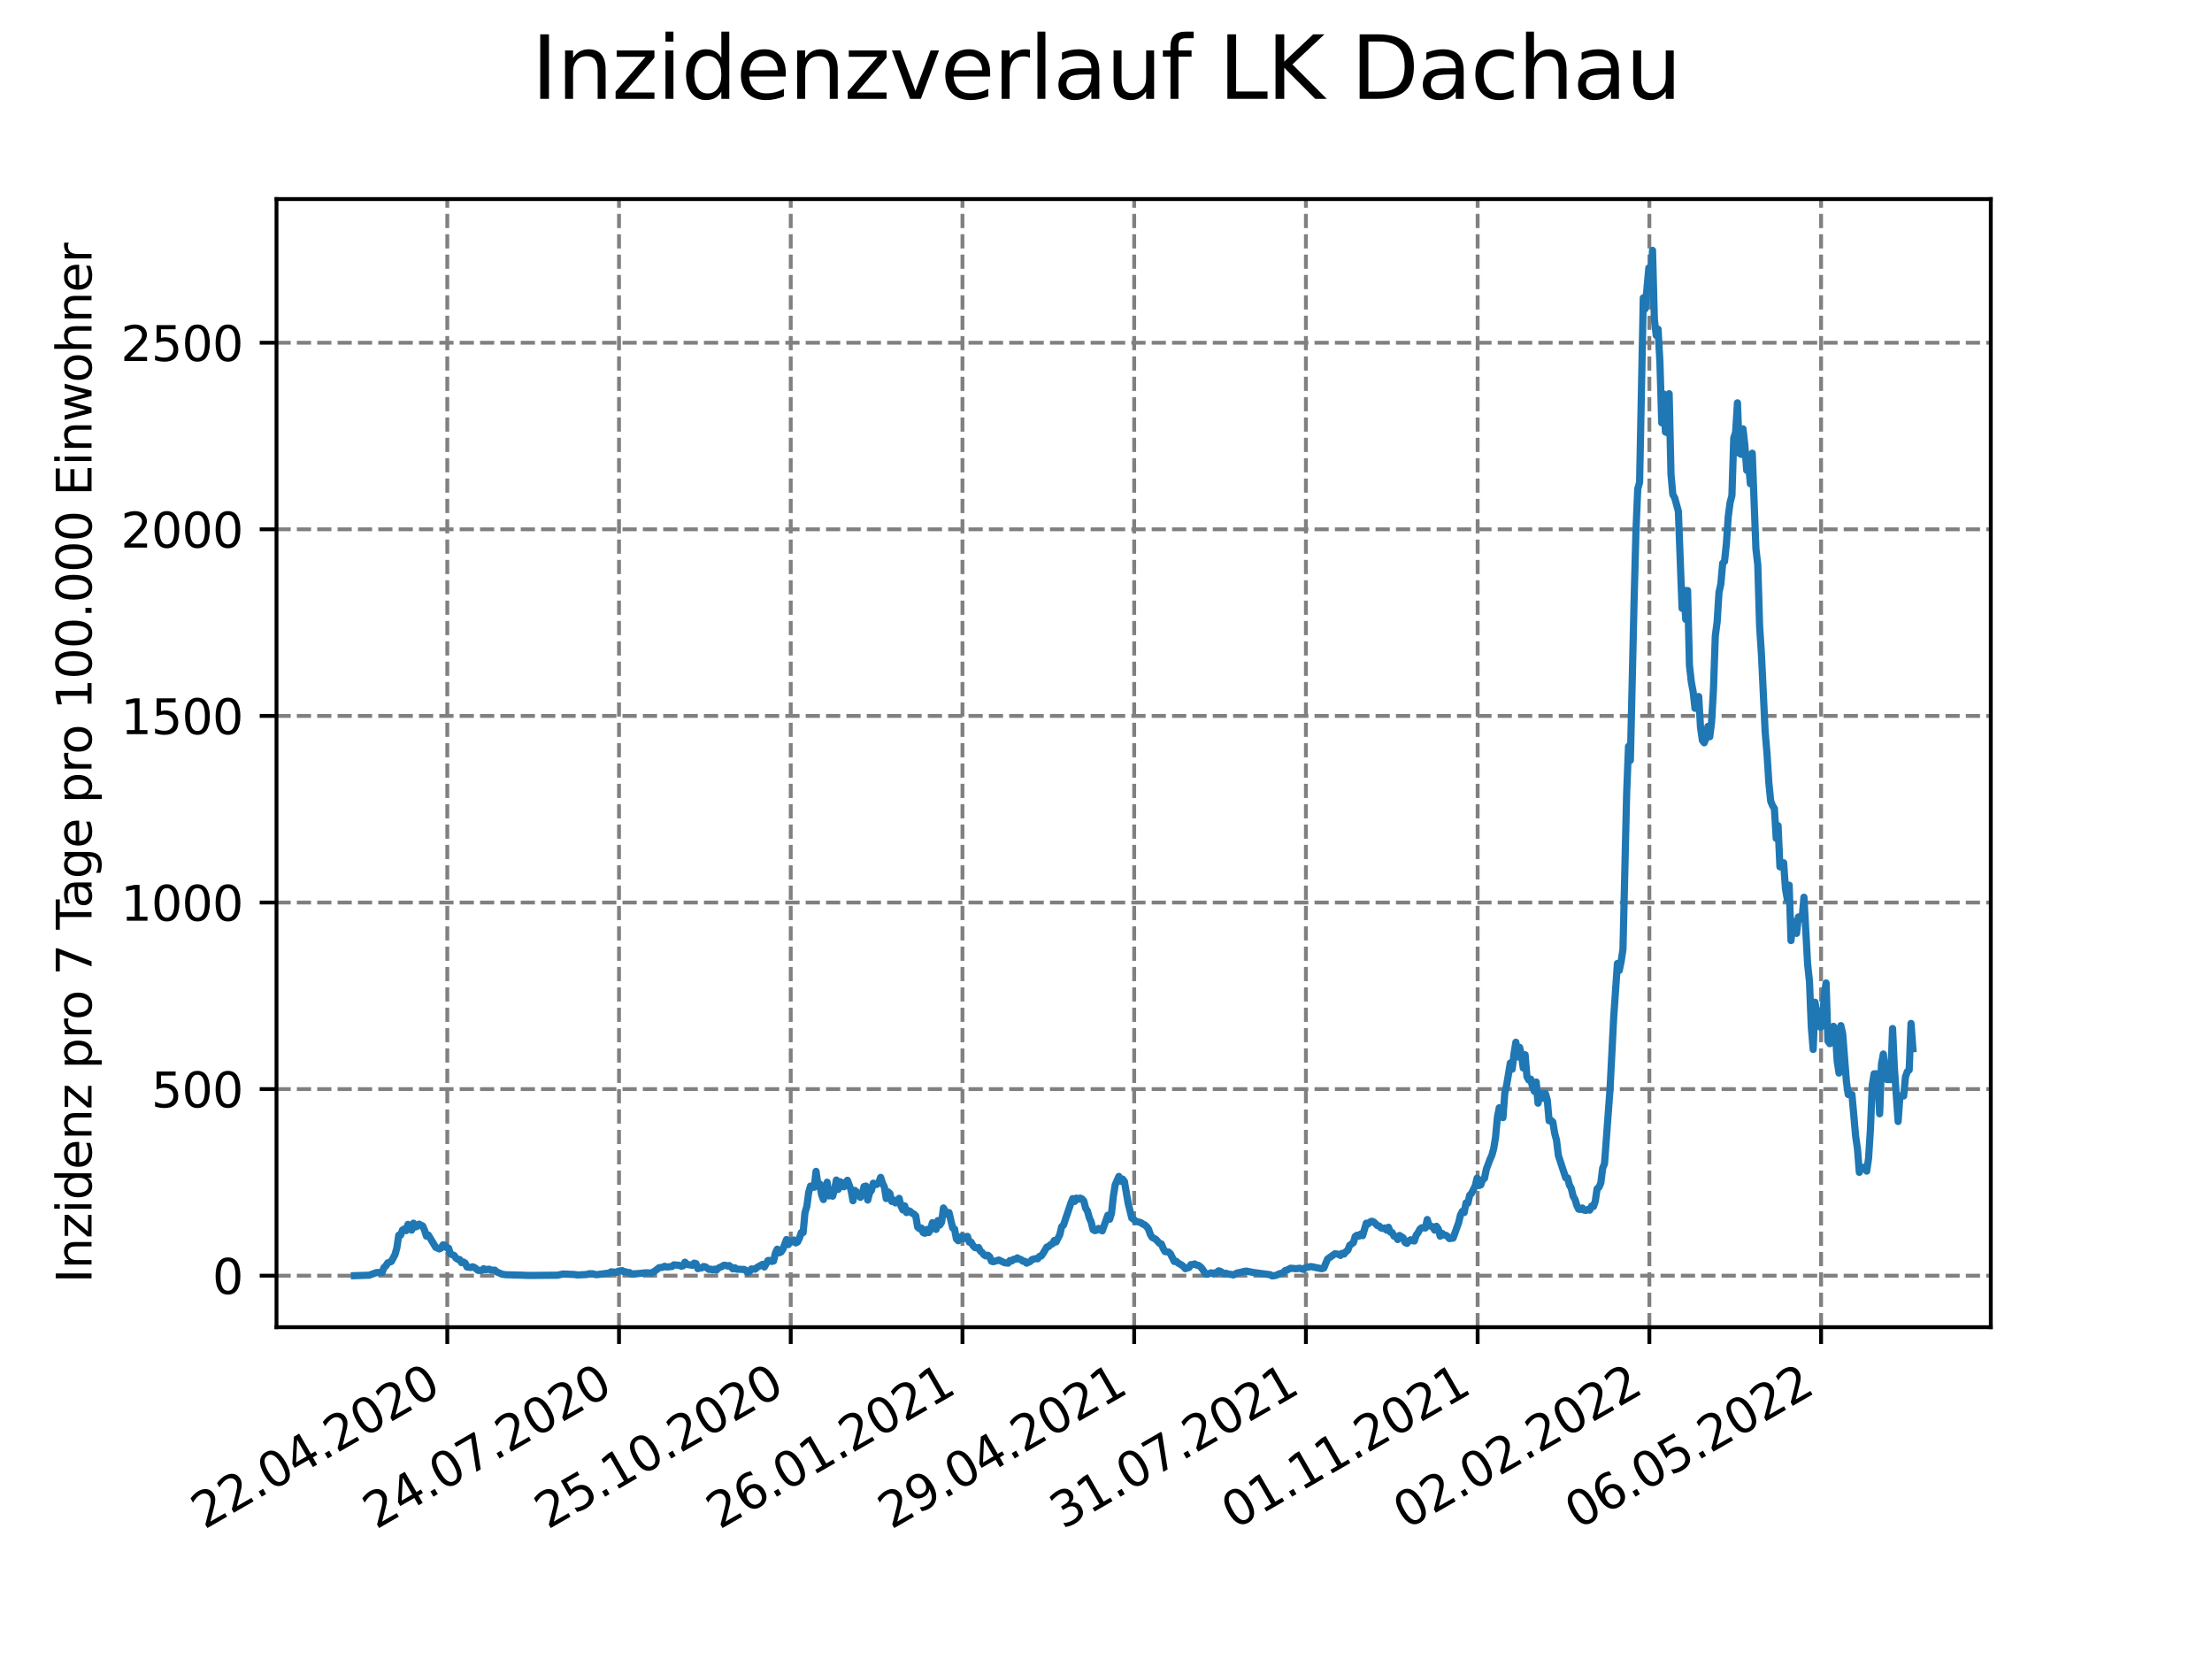 <?xml version="1.0" encoding="utf-8" standalone="no"?>
<!DOCTYPE svg PUBLIC "-//W3C//DTD SVG 1.1//EN"
  "http://www.w3.org/Graphics/SVG/1.1/DTD/svg11.dtd">
<svg xmlns:xlink="http://www.w3.org/1999/xlink" width="460.8pt" height="345.6pt" viewBox="0 0 460.8 345.6" xmlns="http://www.w3.org/2000/svg" version="1.1">
 <defs>
  <style type="text/css">*{stroke-linejoin: round; stroke-linecap: butt}</style>
 </defs>
 <g id="figure_1">
  <g id="patch_1">
   <path d="M 0 345.6 
L 460.8 345.6 
L 460.8 0 
L 0 0 
z
" style="fill: #ffffff"/>
  </g>
  <g id="axes_1">
   <g id="patch_2">
    <path d="M 57.6 276.48 
L 414.72 276.48 
L 414.72 41.472 
L 57.6 41.472 
z
" style="fill: #ffffff"/>
   </g>
   <g id="matplotlib.axis_1">
    <g id="xtick_1">
     <g id="line2d_1">
      <path d="M 93.178 276.48 
L 93.178 41.472 
" clip-path="url(#p6f56d9e2a7)" style="fill: none; stroke-dasharray: 2.96,1.28; stroke-dashoffset: 0; stroke: #808080; stroke-width: 0.8"/>
     </g>
     <g id="line2d_2">
      <defs>
       <path id="m19e6d70153" d="M 0 0 
L 0 3.5 
" style="stroke: #000000; stroke-width: 0.8"/>
      </defs>
      <g>
       <use xlink:href="#m19e6d70153" x="93.178" y="276.48" style="stroke: #000000; stroke-width: 0.8"/>
      </g>
     </g>
     <g id="text_1">
      <!-- 22.04.2020 -->
      <g transform="translate(42.553 318.689)rotate(-30)scale(0.1 -0.1)">
       <defs>
        <path id="DejaVuSans-32" d="M 1228 531 
L 3431 531 
L 3431 0 
L 469 0 
L 469 531 
Q 828 903 1448 1529 
Q 2069 2156 2228 2338 
Q 2531 2678 2651 2914 
Q 2772 3150 2772 3378 
Q 2772 3750 2511 3984 
Q 2250 4219 1831 4219 
Q 1534 4219 1204 4116 
Q 875 4013 500 3803 
L 500 4441 
Q 881 4594 1212 4672 
Q 1544 4750 1819 4750 
Q 2544 4750 2975 4387 
Q 3406 4025 3406 3419 
Q 3406 3131 3298 2873 
Q 3191 2616 2906 2266 
Q 2828 2175 2409 1742 
Q 1991 1309 1228 531 
z
" transform="scale(0.016)"/>
        <path id="DejaVuSans-2e" d="M 684 794 
L 1344 794 
L 1344 0 
L 684 0 
L 684 794 
z
" transform="scale(0.016)"/>
        <path id="DejaVuSans-30" d="M 2034 4250 
Q 1547 4250 1301 3770 
Q 1056 3291 1056 2328 
Q 1056 1369 1301 889 
Q 1547 409 2034 409 
Q 2525 409 2770 889 
Q 3016 1369 3016 2328 
Q 3016 3291 2770 3770 
Q 2525 4250 2034 4250 
z
M 2034 4750 
Q 2819 4750 3233 4129 
Q 3647 3509 3647 2328 
Q 3647 1150 3233 529 
Q 2819 -91 2034 -91 
Q 1250 -91 836 529 
Q 422 1150 422 2328 
Q 422 3509 836 4129 
Q 1250 4750 2034 4750 
z
" transform="scale(0.016)"/>
        <path id="DejaVuSans-34" d="M 2419 4116 
L 825 1625 
L 2419 1625 
L 2419 4116 
z
M 2253 4666 
L 3047 4666 
L 3047 1625 
L 3713 1625 
L 3713 1100 
L 3047 1100 
L 3047 0 
L 2419 0 
L 2419 1100 
L 313 1100 
L 313 1709 
L 2253 4666 
z
" transform="scale(0.016)"/>
       </defs>
       <use xlink:href="#DejaVuSans-32"/>
       <use xlink:href="#DejaVuSans-32" x="63.623"/>
       <use xlink:href="#DejaVuSans-2e" x="127.246"/>
       <use xlink:href="#DejaVuSans-30" x="159.033"/>
       <use xlink:href="#DejaVuSans-34" x="222.656"/>
       <use xlink:href="#DejaVuSans-2e" x="286.279"/>
       <use xlink:href="#DejaVuSans-32" x="318.066"/>
       <use xlink:href="#DejaVuSans-30" x="381.689"/>
       <use xlink:href="#DejaVuSans-32" x="445.312"/>
       <use xlink:href="#DejaVuSans-30" x="508.936"/>
      </g>
     </g>
    </g>
    <g id="xtick_2">
     <g id="line2d_3">
      <path d="M 128.952 276.48 
L 128.952 41.472 
" clip-path="url(#p6f56d9e2a7)" style="fill: none; stroke-dasharray: 2.96,1.28; stroke-dashoffset: 0; stroke: #808080; stroke-width: 0.8"/>
     </g>
     <g id="line2d_4">
      <g>
       <use xlink:href="#m19e6d70153" x="128.952" y="276.48" style="stroke: #000000; stroke-width: 0.8"/>
      </g>
     </g>
     <g id="text_2">
      <!-- 24.07.2020 -->
      <g transform="translate(78.326 318.689)rotate(-30)scale(0.1 -0.1)">
       <defs>
        <path id="DejaVuSans-37" d="M 525 4666 
L 3525 4666 
L 3525 4397 
L 1831 0 
L 1172 0 
L 2766 4134 
L 525 4134 
L 525 4666 
z
" transform="scale(0.016)"/>
       </defs>
       <use xlink:href="#DejaVuSans-32"/>
       <use xlink:href="#DejaVuSans-34" x="63.623"/>
       <use xlink:href="#DejaVuSans-2e" x="127.246"/>
       <use xlink:href="#DejaVuSans-30" x="159.033"/>
       <use xlink:href="#DejaVuSans-37" x="222.656"/>
       <use xlink:href="#DejaVuSans-2e" x="286.279"/>
       <use xlink:href="#DejaVuSans-32" x="318.066"/>
       <use xlink:href="#DejaVuSans-30" x="381.689"/>
       <use xlink:href="#DejaVuSans-32" x="445.312"/>
       <use xlink:href="#DejaVuSans-30" x="508.936"/>
      </g>
     </g>
    </g>
    <g id="xtick_3">
     <g id="line2d_5">
      <path d="M 164.725 276.48 
L 164.725 41.472 
" clip-path="url(#p6f56d9e2a7)" style="fill: none; stroke-dasharray: 2.96,1.28; stroke-dashoffset: 0; stroke: #808080; stroke-width: 0.8"/>
     </g>
     <g id="line2d_6">
      <g>
       <use xlink:href="#m19e6d70153" x="164.725" y="276.48" style="stroke: #000000; stroke-width: 0.8"/>
      </g>
     </g>
     <g id="text_3">
      <!-- 25.10.2020 -->
      <g transform="translate(114.1 318.689)rotate(-30)scale(0.1 -0.1)">
       <defs>
        <path id="DejaVuSans-35" d="M 691 4666 
L 3169 4666 
L 3169 4134 
L 1269 4134 
L 1269 2991 
Q 1406 3038 1543 3061 
Q 1681 3084 1819 3084 
Q 2600 3084 3056 2656 
Q 3513 2228 3513 1497 
Q 3513 744 3044 326 
Q 2575 -91 1722 -91 
Q 1428 -91 1123 -41 
Q 819 9 494 109 
L 494 744 
Q 775 591 1075 516 
Q 1375 441 1709 441 
Q 2250 441 2565 725 
Q 2881 1009 2881 1497 
Q 2881 1984 2565 2268 
Q 2250 2553 1709 2553 
Q 1456 2553 1204 2497 
Q 953 2441 691 2322 
L 691 4666 
z
" transform="scale(0.016)"/>
        <path id="DejaVuSans-31" d="M 794 531 
L 1825 531 
L 1825 4091 
L 703 3866 
L 703 4441 
L 1819 4666 
L 2450 4666 
L 2450 531 
L 3481 531 
L 3481 0 
L 794 0 
L 794 531 
z
" transform="scale(0.016)"/>
       </defs>
       <use xlink:href="#DejaVuSans-32"/>
       <use xlink:href="#DejaVuSans-35" x="63.623"/>
       <use xlink:href="#DejaVuSans-2e" x="127.246"/>
       <use xlink:href="#DejaVuSans-31" x="159.033"/>
       <use xlink:href="#DejaVuSans-30" x="222.656"/>
       <use xlink:href="#DejaVuSans-2e" x="286.279"/>
       <use xlink:href="#DejaVuSans-32" x="318.066"/>
       <use xlink:href="#DejaVuSans-30" x="381.689"/>
       <use xlink:href="#DejaVuSans-32" x="445.312"/>
       <use xlink:href="#DejaVuSans-30" x="508.936"/>
      </g>
     </g>
    </g>
    <g id="xtick_4">
     <g id="line2d_7">
      <path d="M 200.499 276.48 
L 200.499 41.472 
" clip-path="url(#p6f56d9e2a7)" style="fill: none; stroke-dasharray: 2.96,1.28; stroke-dashoffset: 0; stroke: #808080; stroke-width: 0.8"/>
     </g>
     <g id="line2d_8">
      <g>
       <use xlink:href="#m19e6d70153" x="200.499" y="276.48" style="stroke: #000000; stroke-width: 0.8"/>
      </g>
     </g>
     <g id="text_4">
      <!-- 26.01.2021 -->
      <g transform="translate(149.873 318.689)rotate(-30)scale(0.1 -0.1)">
       <defs>
        <path id="DejaVuSans-36" d="M 2113 2584 
Q 1688 2584 1439 2293 
Q 1191 2003 1191 1497 
Q 1191 994 1439 701 
Q 1688 409 2113 409 
Q 2538 409 2786 701 
Q 3034 994 3034 1497 
Q 3034 2003 2786 2293 
Q 2538 2584 2113 2584 
z
M 3366 4563 
L 3366 3988 
Q 3128 4100 2886 4159 
Q 2644 4219 2406 4219 
Q 1781 4219 1451 3797 
Q 1122 3375 1075 2522 
Q 1259 2794 1537 2939 
Q 1816 3084 2150 3084 
Q 2853 3084 3261 2657 
Q 3669 2231 3669 1497 
Q 3669 778 3244 343 
Q 2819 -91 2113 -91 
Q 1303 -91 875 529 
Q 447 1150 447 2328 
Q 447 3434 972 4092 
Q 1497 4750 2381 4750 
Q 2619 4750 2861 4703 
Q 3103 4656 3366 4563 
z
" transform="scale(0.016)"/>
       </defs>
       <use xlink:href="#DejaVuSans-32"/>
       <use xlink:href="#DejaVuSans-36" x="63.623"/>
       <use xlink:href="#DejaVuSans-2e" x="127.246"/>
       <use xlink:href="#DejaVuSans-30" x="159.033"/>
       <use xlink:href="#DejaVuSans-31" x="222.656"/>
       <use xlink:href="#DejaVuSans-2e" x="286.279"/>
       <use xlink:href="#DejaVuSans-32" x="318.066"/>
       <use xlink:href="#DejaVuSans-30" x="381.689"/>
       <use xlink:href="#DejaVuSans-32" x="445.312"/>
       <use xlink:href="#DejaVuSans-31" x="508.936"/>
      </g>
     </g>
    </g>
    <g id="xtick_5">
     <g id="line2d_9">
      <path d="M 236.272 276.48 
L 236.272 41.472 
" clip-path="url(#p6f56d9e2a7)" style="fill: none; stroke-dasharray: 2.96,1.28; stroke-dashoffset: 0; stroke: #808080; stroke-width: 0.8"/>
     </g>
     <g id="line2d_10">
      <g>
       <use xlink:href="#m19e6d70153" x="236.272" y="276.48" style="stroke: #000000; stroke-width: 0.8"/>
      </g>
     </g>
     <g id="text_5">
      <!-- 29.04.2021 -->
      <g transform="translate(185.647 318.689)rotate(-30)scale(0.1 -0.1)">
       <defs>
        <path id="DejaVuSans-39" d="M 703 97 
L 703 672 
Q 941 559 1184 500 
Q 1428 441 1663 441 
Q 2288 441 2617 861 
Q 2947 1281 2994 2138 
Q 2813 1869 2534 1725 
Q 2256 1581 1919 1581 
Q 1219 1581 811 2004 
Q 403 2428 403 3163 
Q 403 3881 828 4315 
Q 1253 4750 1959 4750 
Q 2769 4750 3195 4129 
Q 3622 3509 3622 2328 
Q 3622 1225 3098 567 
Q 2575 -91 1691 -91 
Q 1453 -91 1209 -44 
Q 966 3 703 97 
z
M 1959 2075 
Q 2384 2075 2632 2365 
Q 2881 2656 2881 3163 
Q 2881 3666 2632 3958 
Q 2384 4250 1959 4250 
Q 1534 4250 1286 3958 
Q 1038 3666 1038 3163 
Q 1038 2656 1286 2365 
Q 1534 2075 1959 2075 
z
" transform="scale(0.016)"/>
       </defs>
       <use xlink:href="#DejaVuSans-32"/>
       <use xlink:href="#DejaVuSans-39" x="63.623"/>
       <use xlink:href="#DejaVuSans-2e" x="127.246"/>
       <use xlink:href="#DejaVuSans-30" x="159.033"/>
       <use xlink:href="#DejaVuSans-34" x="222.656"/>
       <use xlink:href="#DejaVuSans-2e" x="286.279"/>
       <use xlink:href="#DejaVuSans-32" x="318.066"/>
       <use xlink:href="#DejaVuSans-30" x="381.689"/>
       <use xlink:href="#DejaVuSans-32" x="445.312"/>
       <use xlink:href="#DejaVuSans-31" x="508.936"/>
      </g>
     </g>
    </g>
    <g id="xtick_6">
     <g id="line2d_11">
      <path d="M 272.046 276.48 
L 272.046 41.472 
" clip-path="url(#p6f56d9e2a7)" style="fill: none; stroke-dasharray: 2.96,1.28; stroke-dashoffset: 0; stroke: #808080; stroke-width: 0.8"/>
     </g>
     <g id="line2d_12">
      <g>
       <use xlink:href="#m19e6d70153" x="272.046" y="276.48" style="stroke: #000000; stroke-width: 0.8"/>
      </g>
     </g>
     <g id="text_6">
      <!-- 31.07.2021 -->
      <g transform="translate(221.421 318.689)rotate(-30)scale(0.1 -0.1)">
       <defs>
        <path id="DejaVuSans-33" d="M 2597 2516 
Q 3050 2419 3304 2112 
Q 3559 1806 3559 1356 
Q 3559 666 3084 287 
Q 2609 -91 1734 -91 
Q 1441 -91 1130 -33 
Q 819 25 488 141 
L 488 750 
Q 750 597 1062 519 
Q 1375 441 1716 441 
Q 2309 441 2620 675 
Q 2931 909 2931 1356 
Q 2931 1769 2642 2001 
Q 2353 2234 1838 2234 
L 1294 2234 
L 1294 2753 
L 1863 2753 
Q 2328 2753 2575 2939 
Q 2822 3125 2822 3475 
Q 2822 3834 2567 4026 
Q 2313 4219 1838 4219 
Q 1578 4219 1281 4162 
Q 984 4106 628 3988 
L 628 4550 
Q 988 4650 1302 4700 
Q 1616 4750 1894 4750 
Q 2613 4750 3031 4423 
Q 3450 4097 3450 3541 
Q 3450 3153 3228 2886 
Q 3006 2619 2597 2516 
z
" transform="scale(0.016)"/>
       </defs>
       <use xlink:href="#DejaVuSans-33"/>
       <use xlink:href="#DejaVuSans-31" x="63.623"/>
       <use xlink:href="#DejaVuSans-2e" x="127.246"/>
       <use xlink:href="#DejaVuSans-30" x="159.033"/>
       <use xlink:href="#DejaVuSans-37" x="222.656"/>
       <use xlink:href="#DejaVuSans-2e" x="286.279"/>
       <use xlink:href="#DejaVuSans-32" x="318.066"/>
       <use xlink:href="#DejaVuSans-30" x="381.689"/>
       <use xlink:href="#DejaVuSans-32" x="445.312"/>
       <use xlink:href="#DejaVuSans-31" x="508.936"/>
      </g>
     </g>
    </g>
    <g id="xtick_7">
     <g id="line2d_13">
      <path d="M 307.819 276.48 
L 307.819 41.472 
" clip-path="url(#p6f56d9e2a7)" style="fill: none; stroke-dasharray: 2.96,1.28; stroke-dashoffset: 0; stroke: #808080; stroke-width: 0.8"/>
     </g>
     <g id="line2d_14">
      <g>
       <use xlink:href="#m19e6d70153" x="307.819" y="276.48" style="stroke: #000000; stroke-width: 0.8"/>
      </g>
     </g>
     <g id="text_7">
      <!-- 01.11.2021 -->
      <g transform="translate(257.194 318.689)rotate(-30)scale(0.1 -0.1)">
       <use xlink:href="#DejaVuSans-30"/>
       <use xlink:href="#DejaVuSans-31" x="63.623"/>
       <use xlink:href="#DejaVuSans-2e" x="127.246"/>
       <use xlink:href="#DejaVuSans-31" x="159.033"/>
       <use xlink:href="#DejaVuSans-31" x="222.656"/>
       <use xlink:href="#DejaVuSans-2e" x="286.279"/>
       <use xlink:href="#DejaVuSans-32" x="318.066"/>
       <use xlink:href="#DejaVuSans-30" x="381.689"/>
       <use xlink:href="#DejaVuSans-32" x="445.312"/>
       <use xlink:href="#DejaVuSans-31" x="508.936"/>
      </g>
     </g>
    </g>
    <g id="xtick_8">
     <g id="line2d_15">
      <path d="M 343.593 276.48 
L 343.593 41.472 
" clip-path="url(#p6f56d9e2a7)" style="fill: none; stroke-dasharray: 2.96,1.28; stroke-dashoffset: 0; stroke: #808080; stroke-width: 0.8"/>
     </g>
     <g id="line2d_16">
      <g>
       <use xlink:href="#m19e6d70153" x="343.593" y="276.48" style="stroke: #000000; stroke-width: 0.8"/>
      </g>
     </g>
     <g id="text_8">
      <!-- 02.02.2022 -->
      <g transform="translate(292.968 318.689)rotate(-30)scale(0.1 -0.1)">
       <use xlink:href="#DejaVuSans-30"/>
       <use xlink:href="#DejaVuSans-32" x="63.623"/>
       <use xlink:href="#DejaVuSans-2e" x="127.246"/>
       <use xlink:href="#DejaVuSans-30" x="159.033"/>
       <use xlink:href="#DejaVuSans-32" x="222.656"/>
       <use xlink:href="#DejaVuSans-2e" x="286.279"/>
       <use xlink:href="#DejaVuSans-32" x="318.066"/>
       <use xlink:href="#DejaVuSans-30" x="381.689"/>
       <use xlink:href="#DejaVuSans-32" x="445.312"/>
       <use xlink:href="#DejaVuSans-32" x="508.936"/>
      </g>
     </g>
    </g>
    <g id="xtick_9">
     <g id="line2d_17">
      <path d="M 379.366 276.48 
L 379.366 41.472 
" clip-path="url(#p6f56d9e2a7)" style="fill: none; stroke-dasharray: 2.96,1.28; stroke-dashoffset: 0; stroke: #808080; stroke-width: 0.8"/>
     </g>
     <g id="line2d_18">
      <g>
       <use xlink:href="#m19e6d70153" x="379.366" y="276.48" style="stroke: #000000; stroke-width: 0.8"/>
      </g>
     </g>
     <g id="text_9">
      <!-- 06.05.2022 -->
      <g transform="translate(328.741 318.689)rotate(-30)scale(0.1 -0.1)">
       <use xlink:href="#DejaVuSans-30"/>
       <use xlink:href="#DejaVuSans-36" x="63.623"/>
       <use xlink:href="#DejaVuSans-2e" x="127.246"/>
       <use xlink:href="#DejaVuSans-30" x="159.033"/>
       <use xlink:href="#DejaVuSans-35" x="222.656"/>
       <use xlink:href="#DejaVuSans-2e" x="286.279"/>
       <use xlink:href="#DejaVuSans-32" x="318.066"/>
       <use xlink:href="#DejaVuSans-30" x="381.689"/>
       <use xlink:href="#DejaVuSans-32" x="445.312"/>
       <use xlink:href="#DejaVuSans-32" x="508.936"/>
      </g>
     </g>
    </g>
   </g>
   <g id="matplotlib.axis_2">
    <g id="ytick_1">
     <g id="line2d_19">
      <path d="M 57.6 265.748 
L 414.72 265.748 
" clip-path="url(#p6f56d9e2a7)" style="fill: none; stroke-dasharray: 2.96,1.28; stroke-dashoffset: 0; stroke: #808080; stroke-width: 0.8"/>
     </g>
     <g id="line2d_20">
      <defs>
       <path id="m440fa8200d" d="M 0 0 
L -3.5 0 
" style="stroke: #000000; stroke-width: 0.8"/>
      </defs>
      <g>
       <use xlink:href="#m440fa8200d" x="57.6" y="265.748" style="stroke: #000000; stroke-width: 0.8"/>
      </g>
     </g>
     <g id="text_10">
      <!-- 0 -->
      <g transform="translate(44.237 269.547)scale(0.1 -0.1)">
       <use xlink:href="#DejaVuSans-30"/>
      </g>
     </g>
    </g>
    <g id="ytick_2">
     <g id="line2d_21">
      <path d="M 57.6 226.878 
L 414.72 226.878 
" clip-path="url(#p6f56d9e2a7)" style="fill: none; stroke-dasharray: 2.96,1.28; stroke-dashoffset: 0; stroke: #808080; stroke-width: 0.8"/>
     </g>
     <g id="line2d_22">
      <g>
       <use xlink:href="#m440fa8200d" x="57.6" y="226.878" style="stroke: #000000; stroke-width: 0.8"/>
      </g>
     </g>
     <g id="text_11">
      <!-- 500 -->
      <g transform="translate(31.512 230.678)scale(0.1 -0.1)">
       <use xlink:href="#DejaVuSans-35"/>
       <use xlink:href="#DejaVuSans-30" x="63.623"/>
       <use xlink:href="#DejaVuSans-30" x="127.246"/>
      </g>
     </g>
    </g>
    <g id="ytick_3">
     <g id="line2d_23">
      <path d="M 57.6 188.009 
L 414.72 188.009 
" clip-path="url(#p6f56d9e2a7)" style="fill: none; stroke-dasharray: 2.96,1.28; stroke-dashoffset: 0; stroke: #808080; stroke-width: 0.8"/>
     </g>
     <g id="line2d_24">
      <g>
       <use xlink:href="#m440fa8200d" x="57.6" y="188.009" style="stroke: #000000; stroke-width: 0.8"/>
      </g>
     </g>
     <g id="text_12">
      <!-- 1000 -->
      <g transform="translate(25.15 191.809)scale(0.1 -0.1)">
       <use xlink:href="#DejaVuSans-31"/>
       <use xlink:href="#DejaVuSans-30" x="63.623"/>
       <use xlink:href="#DejaVuSans-30" x="127.246"/>
       <use xlink:href="#DejaVuSans-30" x="190.869"/>
      </g>
     </g>
    </g>
    <g id="ytick_4">
     <g id="line2d_25">
      <path d="M 57.6 149.14 
L 414.72 149.14 
" clip-path="url(#p6f56d9e2a7)" style="fill: none; stroke-dasharray: 2.96,1.28; stroke-dashoffset: 0; stroke: #808080; stroke-width: 0.8"/>
     </g>
     <g id="line2d_26">
      <g>
       <use xlink:href="#m440fa8200d" x="57.6" y="149.14" style="stroke: #000000; stroke-width: 0.8"/>
      </g>
     </g>
     <g id="text_13">
      <!-- 1500 -->
      <g transform="translate(25.15 152.939)scale(0.1 -0.1)">
       <use xlink:href="#DejaVuSans-31"/>
       <use xlink:href="#DejaVuSans-35" x="63.623"/>
       <use xlink:href="#DejaVuSans-30" x="127.246"/>
       <use xlink:href="#DejaVuSans-30" x="190.869"/>
      </g>
     </g>
    </g>
    <g id="ytick_5">
     <g id="line2d_27">
      <path d="M 57.6 110.271 
L 414.72 110.271 
" clip-path="url(#p6f56d9e2a7)" style="fill: none; stroke-dasharray: 2.96,1.28; stroke-dashoffset: 0; stroke: #808080; stroke-width: 0.8"/>
     </g>
     <g id="line2d_28">
      <g>
       <use xlink:href="#m440fa8200d" x="57.6" y="110.271" style="stroke: #000000; stroke-width: 0.8"/>
      </g>
     </g>
     <g id="text_14">
      <!-- 2000 -->
      <g transform="translate(25.15 114.07)scale(0.1 -0.1)">
       <use xlink:href="#DejaVuSans-32"/>
       <use xlink:href="#DejaVuSans-30" x="63.623"/>
       <use xlink:href="#DejaVuSans-30" x="127.246"/>
       <use xlink:href="#DejaVuSans-30" x="190.869"/>
      </g>
     </g>
    </g>
    <g id="ytick_6">
     <g id="line2d_29">
      <path d="M 57.6 71.402 
L 414.72 71.402 
" clip-path="url(#p6f56d9e2a7)" style="fill: none; stroke-dasharray: 2.96,1.28; stroke-dashoffset: 0; stroke: #808080; stroke-width: 0.8"/>
     </g>
     <g id="line2d_30">
      <g>
       <use xlink:href="#m440fa8200d" x="57.6" y="71.402" style="stroke: #000000; stroke-width: 0.8"/>
      </g>
     </g>
     <g id="text_15">
      <!-- 2500 -->
      <g transform="translate(25.15 75.201)scale(0.1 -0.1)">
       <use xlink:href="#DejaVuSans-32"/>
       <use xlink:href="#DejaVuSans-35" x="63.623"/>
       <use xlink:href="#DejaVuSans-30" x="127.246"/>
       <use xlink:href="#DejaVuSans-30" x="190.869"/>
      </g>
     </g>
    </g>
    <g id="text_16">
     <!-- Inzidenz pro 7 Tage pro 100.000 Einwohner -->
     <g transform="translate(19.07 267.301)rotate(-90)scale(0.1 -0.1)">
      <defs>
       <path id="DejaVuSans-49" d="M 628 4666 
L 1259 4666 
L 1259 0 
L 628 0 
L 628 4666 
z
" transform="scale(0.016)"/>
       <path id="DejaVuSans-6e" d="M 3513 2113 
L 3513 0 
L 2938 0 
L 2938 2094 
Q 2938 2591 2744 2837 
Q 2550 3084 2163 3084 
Q 1697 3084 1428 2787 
Q 1159 2491 1159 1978 
L 1159 0 
L 581 0 
L 581 3500 
L 1159 3500 
L 1159 2956 
Q 1366 3272 1645 3428 
Q 1925 3584 2291 3584 
Q 2894 3584 3203 3211 
Q 3513 2838 3513 2113 
z
" transform="scale(0.016)"/>
       <path id="DejaVuSans-7a" d="M 353 3500 
L 3084 3500 
L 3084 2975 
L 922 459 
L 3084 459 
L 3084 0 
L 275 0 
L 275 525 
L 2438 3041 
L 353 3041 
L 353 3500 
z
" transform="scale(0.016)"/>
       <path id="DejaVuSans-69" d="M 603 3500 
L 1178 3500 
L 1178 0 
L 603 0 
L 603 3500 
z
M 603 4863 
L 1178 4863 
L 1178 4134 
L 603 4134 
L 603 4863 
z
" transform="scale(0.016)"/>
       <path id="DejaVuSans-64" d="M 2906 2969 
L 2906 4863 
L 3481 4863 
L 3481 0 
L 2906 0 
L 2906 525 
Q 2725 213 2448 61 
Q 2172 -91 1784 -91 
Q 1150 -91 751 415 
Q 353 922 353 1747 
Q 353 2572 751 3078 
Q 1150 3584 1784 3584 
Q 2172 3584 2448 3432 
Q 2725 3281 2906 2969 
z
M 947 1747 
Q 947 1113 1208 752 
Q 1469 391 1925 391 
Q 2381 391 2643 752 
Q 2906 1113 2906 1747 
Q 2906 2381 2643 2742 
Q 2381 3103 1925 3103 
Q 1469 3103 1208 2742 
Q 947 2381 947 1747 
z
" transform="scale(0.016)"/>
       <path id="DejaVuSans-65" d="M 3597 1894 
L 3597 1613 
L 953 1613 
Q 991 1019 1311 708 
Q 1631 397 2203 397 
Q 2534 397 2845 478 
Q 3156 559 3463 722 
L 3463 178 
Q 3153 47 2828 -22 
Q 2503 -91 2169 -91 
Q 1331 -91 842 396 
Q 353 884 353 1716 
Q 353 2575 817 3079 
Q 1281 3584 2069 3584 
Q 2775 3584 3186 3129 
Q 3597 2675 3597 1894 
z
M 3022 2063 
Q 3016 2534 2758 2815 
Q 2500 3097 2075 3097 
Q 1594 3097 1305 2825 
Q 1016 2553 972 2059 
L 3022 2063 
z
" transform="scale(0.016)"/>
       <path id="DejaVuSans-20" transform="scale(0.016)"/>
       <path id="DejaVuSans-70" d="M 1159 525 
L 1159 -1331 
L 581 -1331 
L 581 3500 
L 1159 3500 
L 1159 2969 
Q 1341 3281 1617 3432 
Q 1894 3584 2278 3584 
Q 2916 3584 3314 3078 
Q 3713 2572 3713 1747 
Q 3713 922 3314 415 
Q 2916 -91 2278 -91 
Q 1894 -91 1617 61 
Q 1341 213 1159 525 
z
M 3116 1747 
Q 3116 2381 2855 2742 
Q 2594 3103 2138 3103 
Q 1681 3103 1420 2742 
Q 1159 2381 1159 1747 
Q 1159 1113 1420 752 
Q 1681 391 2138 391 
Q 2594 391 2855 752 
Q 3116 1113 3116 1747 
z
" transform="scale(0.016)"/>
       <path id="DejaVuSans-72" d="M 2631 2963 
Q 2534 3019 2420 3045 
Q 2306 3072 2169 3072 
Q 1681 3072 1420 2755 
Q 1159 2438 1159 1844 
L 1159 0 
L 581 0 
L 581 3500 
L 1159 3500 
L 1159 2956 
Q 1341 3275 1631 3429 
Q 1922 3584 2338 3584 
Q 2397 3584 2469 3576 
Q 2541 3569 2628 3553 
L 2631 2963 
z
" transform="scale(0.016)"/>
       <path id="DejaVuSans-6f" d="M 1959 3097 
Q 1497 3097 1228 2736 
Q 959 2375 959 1747 
Q 959 1119 1226 758 
Q 1494 397 1959 397 
Q 2419 397 2687 759 
Q 2956 1122 2956 1747 
Q 2956 2369 2687 2733 
Q 2419 3097 1959 3097 
z
M 1959 3584 
Q 2709 3584 3137 3096 
Q 3566 2609 3566 1747 
Q 3566 888 3137 398 
Q 2709 -91 1959 -91 
Q 1206 -91 779 398 
Q 353 888 353 1747 
Q 353 2609 779 3096 
Q 1206 3584 1959 3584 
z
" transform="scale(0.016)"/>
       <path id="DejaVuSans-54" d="M -19 4666 
L 3928 4666 
L 3928 4134 
L 2272 4134 
L 2272 0 
L 1638 0 
L 1638 4134 
L -19 4134 
L -19 4666 
z
" transform="scale(0.016)"/>
       <path id="DejaVuSans-61" d="M 2194 1759 
Q 1497 1759 1228 1600 
Q 959 1441 959 1056 
Q 959 750 1161 570 
Q 1363 391 1709 391 
Q 2188 391 2477 730 
Q 2766 1069 2766 1631 
L 2766 1759 
L 2194 1759 
z
M 3341 1997 
L 3341 0 
L 2766 0 
L 2766 531 
Q 2569 213 2275 61 
Q 1981 -91 1556 -91 
Q 1019 -91 701 211 
Q 384 513 384 1019 
Q 384 1609 779 1909 
Q 1175 2209 1959 2209 
L 2766 2209 
L 2766 2266 
Q 2766 2663 2505 2880 
Q 2244 3097 1772 3097 
Q 1472 3097 1187 3025 
Q 903 2953 641 2809 
L 641 3341 
Q 956 3463 1253 3523 
Q 1550 3584 1831 3584 
Q 2591 3584 2966 3190 
Q 3341 2797 3341 1997 
z
" transform="scale(0.016)"/>
       <path id="DejaVuSans-67" d="M 2906 1791 
Q 2906 2416 2648 2759 
Q 2391 3103 1925 3103 
Q 1463 3103 1205 2759 
Q 947 2416 947 1791 
Q 947 1169 1205 825 
Q 1463 481 1925 481 
Q 2391 481 2648 825 
Q 2906 1169 2906 1791 
z
M 3481 434 
Q 3481 -459 3084 -895 
Q 2688 -1331 1869 -1331 
Q 1566 -1331 1297 -1286 
Q 1028 -1241 775 -1147 
L 775 -588 
Q 1028 -725 1275 -790 
Q 1522 -856 1778 -856 
Q 2344 -856 2625 -561 
Q 2906 -266 2906 331 
L 2906 616 
Q 2728 306 2450 153 
Q 2172 0 1784 0 
Q 1141 0 747 490 
Q 353 981 353 1791 
Q 353 2603 747 3093 
Q 1141 3584 1784 3584 
Q 2172 3584 2450 3431 
Q 2728 3278 2906 2969 
L 2906 3500 
L 3481 3500 
L 3481 434 
z
" transform="scale(0.016)"/>
       <path id="DejaVuSans-45" d="M 628 4666 
L 3578 4666 
L 3578 4134 
L 1259 4134 
L 1259 2753 
L 3481 2753 
L 3481 2222 
L 1259 2222 
L 1259 531 
L 3634 531 
L 3634 0 
L 628 0 
L 628 4666 
z
" transform="scale(0.016)"/>
       <path id="DejaVuSans-77" d="M 269 3500 
L 844 3500 
L 1563 769 
L 2278 3500 
L 2956 3500 
L 3675 769 
L 4391 3500 
L 4966 3500 
L 4050 0 
L 3372 0 
L 2619 2869 
L 1863 0 
L 1184 0 
L 269 3500 
z
" transform="scale(0.016)"/>
       <path id="DejaVuSans-68" d="M 3513 2113 
L 3513 0 
L 2938 0 
L 2938 2094 
Q 2938 2591 2744 2837 
Q 2550 3084 2163 3084 
Q 1697 3084 1428 2787 
Q 1159 2491 1159 1978 
L 1159 0 
L 581 0 
L 581 4863 
L 1159 4863 
L 1159 2956 
Q 1366 3272 1645 3428 
Q 1925 3584 2291 3584 
Q 2894 3584 3203 3211 
Q 3513 2838 3513 2113 
z
" transform="scale(0.016)"/>
      </defs>
      <use xlink:href="#DejaVuSans-49"/>
      <use xlink:href="#DejaVuSans-6e" x="29.492"/>
      <use xlink:href="#DejaVuSans-7a" x="92.871"/>
      <use xlink:href="#DejaVuSans-69" x="145.361"/>
      <use xlink:href="#DejaVuSans-64" x="173.145"/>
      <use xlink:href="#DejaVuSans-65" x="236.621"/>
      <use xlink:href="#DejaVuSans-6e" x="298.145"/>
      <use xlink:href="#DejaVuSans-7a" x="361.523"/>
      <use xlink:href="#DejaVuSans-20" x="414.014"/>
      <use xlink:href="#DejaVuSans-70" x="445.801"/>
      <use xlink:href="#DejaVuSans-72" x="509.277"/>
      <use xlink:href="#DejaVuSans-6f" x="548.141"/>
      <use xlink:href="#DejaVuSans-20" x="609.322"/>
      <use xlink:href="#DejaVuSans-37" x="641.109"/>
      <use xlink:href="#DejaVuSans-20" x="704.732"/>
      <use xlink:href="#DejaVuSans-54" x="736.52"/>
      <use xlink:href="#DejaVuSans-61" x="781.104"/>
      <use xlink:href="#DejaVuSans-67" x="842.383"/>
      <use xlink:href="#DejaVuSans-65" x="905.859"/>
      <use xlink:href="#DejaVuSans-20" x="967.383"/>
      <use xlink:href="#DejaVuSans-70" x="999.17"/>
      <use xlink:href="#DejaVuSans-72" x="1062.646"/>
      <use xlink:href="#DejaVuSans-6f" x="1101.51"/>
      <use xlink:href="#DejaVuSans-20" x="1162.691"/>
      <use xlink:href="#DejaVuSans-31" x="1194.479"/>
      <use xlink:href="#DejaVuSans-30" x="1258.102"/>
      <use xlink:href="#DejaVuSans-30" x="1321.725"/>
      <use xlink:href="#DejaVuSans-2e" x="1385.348"/>
      <use xlink:href="#DejaVuSans-30" x="1417.135"/>
      <use xlink:href="#DejaVuSans-30" x="1480.758"/>
      <use xlink:href="#DejaVuSans-30" x="1544.381"/>
      <use xlink:href="#DejaVuSans-20" x="1608.004"/>
      <use xlink:href="#DejaVuSans-45" x="1639.791"/>
      <use xlink:href="#DejaVuSans-69" x="1702.975"/>
      <use xlink:href="#DejaVuSans-6e" x="1730.758"/>
      <use xlink:href="#DejaVuSans-77" x="1794.137"/>
      <use xlink:href="#DejaVuSans-6f" x="1875.924"/>
      <use xlink:href="#DejaVuSans-68" x="1937.105"/>
      <use xlink:href="#DejaVuSans-6e" x="2000.484"/>
      <use xlink:href="#DejaVuSans-65" x="2063.863"/>
      <use xlink:href="#DejaVuSans-72" x="2125.387"/>
     </g>
    </g>
   </g>
   <g id="line2d_31">
    <path d="M 73.833 265.748 
L 76.91 265.647 
L 78.449 265.095 
L 79.218 265.095 
L 79.603 265.095 
L 79.987 264.041 
L 80.372 263.74 
L 80.757 263.088 
L 81.526 262.787 
L 82.295 261.331 
L 82.68 259.926 
L 83.065 257.316 
L 83.449 257.316 
L 83.834 256.262 
L 84.219 256.011 
L 84.603 256.363 
L 84.988 255.058 
L 85.373 255.911 
L 85.757 256.262 
L 86.142 254.807 
L 86.527 255.61 
L 86.911 255.459 
L 87.296 255.008 
L 88.065 255.409 
L 88.45 256.313 
L 88.835 257.517 
L 89.219 257.266 
L 90.758 259.826 
L 91.527 260.177 
L 91.912 259.976 
L 92.296 259.324 
L 92.681 259.374 
L 93.066 259.926 
L 93.45 260.026 
L 93.835 261.231 
L 94.604 261.532 
L 94.989 262.084 
L 95.374 262.335 
L 95.758 262.385 
L 96.143 263.038 
L 96.528 262.887 
L 96.912 263.138 
L 97.297 263.941 
L 98.066 264.041 
L 98.451 263.891 
L 98.836 264.041 
L 99.605 264.644 
L 100.374 264.644 
L 100.759 264.292 
L 101.144 264.493 
L 101.913 264.393 
L 102.298 264.593 
L 103.067 264.593 
L 103.452 264.945 
L 104.606 265.447 
L 105.375 265.547 
L 108.837 265.647 
L 109.991 265.697 
L 116.146 265.647 
L 117.3 265.396 
L 119.607 265.497 
L 120.377 265.597 
L 122.3 265.497 
L 122.685 265.346 
L 123.454 265.346 
L 124.223 265.547 
L 126.916 265.196 
L 127.301 264.945 
L 128.455 265.045 
L 128.839 264.794 
L 129.609 264.694 
L 129.993 264.945 
L 130.378 264.945 
L 130.763 265.145 
L 131.147 265.095 
L 131.532 265.396 
L 133.071 265.296 
L 134.609 265.145 
L 135.763 265.196 
L 136.533 264.694 
L 137.302 264.091 
L 138.071 263.991 
L 138.456 263.79 
L 138.841 263.941 
L 139.995 263.841 
L 140.379 263.489 
L 141.533 263.59 
L 141.918 263.79 
L 142.303 263.69 
L 142.687 262.937 
L 143.072 263.389 
L 144.226 263.59 
L 144.61 263.138 
L 144.995 263.238 
L 145.38 264.292 
L 145.764 264.142 
L 146.149 264.142 
L 146.534 263.841 
L 146.918 263.891 
L 147.688 264.443 
L 148.072 264.393 
L 148.457 264.543 
L 148.842 264.393 
L 149.226 264.593 
L 149.611 264.192 
L 150.38 263.841 
L 150.765 263.59 
L 151.15 263.59 
L 151.534 263.74 
L 151.919 263.64 
L 152.688 264.342 
L 153.073 264.091 
L 153.458 264.393 
L 154.612 264.443 
L 154.996 264.443 
L 155.381 264.644 
L 155.766 265.145 
L 156.15 264.844 
L 156.535 264.342 
L 157.304 264.393 
L 157.689 264.041 
L 158.843 263.389 
L 159.228 263.941 
L 159.997 262.586 
L 160.382 262.586 
L 160.766 262.787 
L 161.151 262.686 
L 161.536 261.03 
L 161.92 260.227 
L 162.305 260.98 
L 162.69 260.829 
L 163.074 260.277 
L 163.844 258.22 
L 164.228 259.274 
L 164.613 258.621 
L 165.382 258.32 
L 165.767 258.922 
L 166.152 258.722 
L 166.536 257.919 
L 166.921 256.764 
L 167.306 256.764 
L 167.69 252.599 
L 168.075 251.344 
L 168.46 248.433 
L 168.844 247.078 
L 169.614 247.329 
L 169.998 244.017 
L 170.383 246.727 
L 170.767 246.627 
L 171.152 248.885 
L 171.537 249.889 
L 171.921 247.58 
L 172.306 246.275 
L 172.691 249.136 
L 173.075 247.982 
L 173.46 249.186 
L 173.845 247.831 
L 174.229 245.824 
L 174.614 247.781 
L 174.999 246.175 
L 175.383 246.376 
L 175.768 247.229 
L 176.153 246.376 
L 176.537 245.874 
L 177.307 247.982 
L 177.691 250.14 
L 178.076 247.982 
L 178.845 248.684 
L 179.23 249.437 
L 179.615 248.734 
L 179.999 247.179 
L 180.384 247.078 
L 180.769 249.989 
L 181.153 248.483 
L 181.538 247.982 
L 181.923 246.476 
L 182.307 246.777 
L 182.692 246.727 
L 183.077 246.275 
L 183.461 245.272 
L 183.846 246.476 
L 184.231 247.279 
L 184.615 249.688 
L 185 248.283 
L 185.385 248.634 
L 185.769 250.29 
L 186.154 249.989 
L 186.539 250.591 
L 186.923 250.24 
L 187.308 249.638 
L 187.693 251.244 
L 188.077 252.047 
L 188.462 251.194 
L 188.847 252.599 
L 189.231 252.197 
L 189.616 252.348 
L 190.001 252.749 
L 190.385 252.9 
L 190.77 253.301 
L 191.155 255.61 
L 191.539 255.961 
L 191.924 255.811 
L 192.309 256.764 
L 192.693 256.915 
L 193.078 256.112 
L 193.463 256.764 
L 193.847 256.162 
L 194.232 254.707 
L 195.001 256.112 
L 195.386 254.255 
L 195.771 255.208 
L 196.155 254.606 
L 196.54 251.645 
L 197.309 252.95 
L 197.694 252.599 
L 198.463 255.811 
L 198.848 256.011 
L 199.232 258.069 
L 199.617 258.471 
L 200.002 257.718 
L 200.386 257.567 
L 200.771 258.019 
L 201.156 257.617 
L 201.54 257.567 
L 201.925 258.772 
L 202.31 258.772 
L 202.694 259.474 
L 203.079 259.876 
L 203.464 259.976 
L 203.848 259.876 
L 204.233 260.629 
L 204.618 260.93 
L 205.002 261.432 
L 205.387 261.632 
L 205.772 261.482 
L 206.156 261.783 
L 206.541 262.736 
L 206.926 262.837 
L 208.08 262.486 
L 209.234 263.038 
L 210.003 263.138 
L 210.388 262.586 
L 210.772 262.686 
L 211.157 262.335 
L 211.542 262.335 
L 211.926 262.034 
L 212.311 262.285 
L 212.696 262.385 
L 213.08 262.736 
L 213.465 262.736 
L 213.85 263.138 
L 214.619 262.787 
L 215.004 262.385 
L 215.773 262.184 
L 216.158 262.235 
L 216.542 261.733 
L 216.927 261.632 
L 217.312 261.08 
L 218.081 259.775 
L 218.466 259.675 
L 218.85 259.274 
L 219.235 259.123 
L 219.62 258.42 
L 220.004 258.722 
L 220.774 257.216 
L 221.158 255.56 
L 221.543 255.208 
L 223.081 250.642 
L 223.466 249.688 
L 223.851 250.29 
L 224.235 249.588 
L 224.62 249.839 
L 225.005 249.588 
L 225.389 249.738 
L 225.774 250.19 
L 226.159 251.695 
L 226.543 252.298 
L 226.928 253.703 
L 227.313 254.556 
L 227.697 256.162 
L 228.082 256.363 
L 228.467 256.262 
L 228.851 255.911 
L 229.621 256.413 
L 230.775 253.151 
L 231.159 254.004 
L 231.544 252.749 
L 231.929 249.236 
L 232.313 246.827 
L 233.083 245.071 
L 233.467 246.075 
L 233.852 245.623 
L 234.237 246.125 
L 235.006 250.642 
L 235.775 253.753 
L 236.16 254.004 
L 236.545 254.405 
L 237.314 254.606 
L 237.699 254.707 
L 238.083 255.008 
L 238.468 255.158 
L 238.853 255.51 
L 239.237 256.011 
L 239.622 257.116 
L 240.007 257.768 
L 240.776 258.169 
L 241.545 259.023 
L 241.93 259.123 
L 242.315 260.077 
L 242.699 260.729 
L 243.469 260.829 
L 243.853 261.231 
L 244.623 262.787 
L 245.007 262.736 
L 245.392 263.088 
L 246.161 263.539 
L 246.546 263.841 
L 246.931 264.292 
L 247.7 264.041 
L 248.085 263.439 
L 248.469 263.439 
L 248.854 263.288 
L 249.239 263.539 
L 249.623 263.59 
L 250.008 263.841 
L 250.392 264.242 
L 251.162 265.396 
L 251.546 265.447 
L 252.316 265.145 
L 252.7 265.346 
L 253.085 265.145 
L 253.47 265.196 
L 253.854 264.744 
L 254.239 264.844 
L 255.008 265.346 
L 255.393 265.246 
L 255.778 265.396 
L 256.547 265.497 
L 256.932 265.597 
L 257.701 265.196 
L 258.47 265.045 
L 259.24 264.844 
L 259.624 264.794 
L 261.163 265.095 
L 264.625 265.547 
L 265.01 265.798 
L 265.779 265.697 
L 266.548 265.346 
L 267.318 265.145 
L 267.702 264.694 
L 268.087 264.593 
L 268.856 264.192 
L 270.01 264.292 
L 270.78 264.192 
L 271.549 264.443 
L 271.934 264.091 
L 273.088 263.841 
L 275.011 264.242 
L 275.396 264.292 
L 275.78 264.142 
L 276.549 262.285 
L 278.088 261.181 
L 278.857 261.281 
L 279.242 261.532 
L 279.627 261.08 
L 280.011 261.231 
L 280.396 260.729 
L 280.781 260.428 
L 281.165 259.424 
L 281.935 258.872 
L 282.319 257.567 
L 282.704 257.316 
L 283.089 257.517 
L 283.473 257.065 
L 283.858 257.417 
L 284.627 254.807 
L 285.012 254.958 
L 285.397 254.556 
L 285.781 254.405 
L 286.166 254.556 
L 286.935 255.309 
L 287.32 255.409 
L 287.705 255.811 
L 288.089 255.911 
L 288.474 255.811 
L 288.859 256.262 
L 289.243 255.66 
L 289.628 256.664 
L 290.013 256.764 
L 290.397 257.517 
L 290.782 257.567 
L 291.167 258.22 
L 291.551 257.366 
L 292.321 257.868 
L 292.705 258.822 
L 293.09 259.023 
L 293.475 258.521 
L 293.859 258.27 
L 294.244 258.471 
L 294.629 258.521 
L 295.013 257.316 
L 295.398 256.814 
L 295.783 256.062 
L 296.167 255.761 
L 296.937 255.811 
L 297.321 254.054 
L 297.706 255.309 
L 298.475 255.56 
L 298.86 256.262 
L 299.245 255.459 
L 299.629 256.011 
L 300.014 257.517 
L 300.399 256.915 
L 300.783 257.266 
L 301.168 257.316 
L 301.553 257.567 
L 301.937 258.019 
L 302.706 257.919 
L 303.86 254.707 
L 304.245 253.101 
L 304.63 252.348 
L 305.014 252.599 
L 305.399 250.591 
L 305.784 250.642 
L 306.168 248.985 
L 306.553 248.584 
L 307.322 247.028 
L 307.707 245.422 
L 308.092 246.978 
L 308.476 246.827 
L 308.861 245.723 
L 309.246 245.472 
L 309.63 243.565 
L 310.4 241.508 
L 310.784 240.654 
L 311.169 239.249 
L 311.554 236.89 
L 311.938 232.725 
L 312.323 230.768 
L 312.708 231.37 
L 313.092 232.825 
L 313.477 227.706 
L 313.862 226.05 
L 314.631 221.433 
L 315.016 222.738 
L 315.4 219.426 
L 315.785 217.117 
L 316.17 220.178 
L 316.554 218.171 
L 316.939 219.727 
L 317.324 222.487 
L 317.708 219.727 
L 318.093 224.294 
L 318.478 224.996 
L 318.862 224.796 
L 319.247 226.351 
L 319.632 227.355 
L 320.016 225.398 
L 320.401 229.814 
L 320.786 228.058 
L 321.17 227.757 
L 321.555 228.81 
L 321.94 227.807 
L 322.324 229.112 
L 322.709 233.478 
L 323.094 233.377 
L 323.478 233.729 
L 323.863 236.087 
L 324.248 237.493 
L 324.632 240.705 
L 326.171 245.372 
L 326.556 245.372 
L 326.94 246.878 
L 327.325 247.53 
L 327.71 249.186 
L 328.094 249.839 
L 328.479 251.093 
L 328.863 251.896 
L 329.248 251.946 
L 329.633 251.645 
L 330.017 252.097 
L 330.402 252.147 
L 330.787 251.946 
L 331.171 252.097 
L 331.556 251.244 
L 331.941 251.344 
L 332.325 250.24 
L 332.71 247.63 
L 333.095 247.329 
L 333.479 246.426 
L 333.864 243.364 
L 334.249 242.411 
L 335.403 226.803 
L 336.172 211.747 
L 336.941 200.706 
L 337.326 202.161 
L 337.711 200.305 
L 338.095 197.745 
L 338.865 165.174 
L 339.249 155.488 
L 339.634 158.399 
L 340.403 125.477 
L 340.788 110.922 
L 341.173 101.839 
L 341.557 100.484 
L 342.327 62.041 
L 342.711 64.349 
L 343.481 55.818 
L 343.865 60.184 
L 344.25 52.154 
L 344.635 66.508 
L 345.019 69.87 
L 345.404 68.565 
L 345.789 75.34 
L 346.173 88.088 
L 346.558 82.065 
L 346.943 89.995 
L 347.327 90.145 
L 347.712 82.015 
L 348.097 98.777 
L 348.481 103.043 
L 348.866 103.696 
L 349.635 106.506 
L 350.405 126.731 
L 350.789 122.917 
L 351.174 129.04 
L 351.559 123.017 
L 351.943 138.575 
L 352.328 142.038 
L 352.713 144.096 
L 353.097 147.559 
L 353.482 147.007 
L 353.867 145.099 
L 354.251 151.523 
L 354.636 154.233 
L 355.02 154.735 
L 355.405 153.782 
L 355.79 151.323 
L 356.174 153.481 
L 356.559 150.369 
L 356.944 143.644 
L 357.328 132.503 
L 357.713 129.542 
L 358.098 123.419 
L 358.482 121.662 
L 358.867 117.346 
L 359.252 116.945 
L 359.636 113.281 
L 360.021 107.66 
L 360.406 104.699 
L 360.79 103.244 
L 361.175 91.249 
L 361.56 90.045 
L 361.944 83.922 
L 362.329 94.411 
L 362.714 94.662 
L 363.098 89.342 
L 363.483 92.755 
L 363.868 97.974 
L 364.252 96.619 
L 364.637 100.785 
L 365.022 94.411 
L 365.791 114.335 
L 366.176 117.647 
L 366.56 130.445 
L 366.945 136.417 
L 367.714 152.427 
L 368.099 156.994 
L 368.484 163.066 
L 368.868 166.88 
L 369.253 167.834 
L 369.638 168.436 
L 370.022 174.659 
L 370.407 171.999 
L 370.792 180.581 
L 371.176 180.581 
L 371.561 179.728 
L 371.946 185.148 
L 372.33 187.356 
L 372.715 184.395 
L 373.1 195.938 
L 373.484 191.974 
L 373.869 191.974 
L 374.254 194.433 
L 374.638 191.02 
L 375.023 191.02 
L 375.408 191.371 
L 375.792 186.905 
L 376.562 200.857 
L 376.946 204.47 
L 377.331 213.955 
L 377.716 218.623 
L 378.1 208.786 
L 378.87 213.403 
L 379.254 214.005 
L 379.639 213.504 
L 380.024 207.28 
L 380.408 204.771 
L 380.793 216.866 
L 381.177 217.418 
L 381.562 214.608 
L 381.947 213.805 
L 382.331 214.808 
L 382.716 221.032 
L 383.101 223.541 
L 383.485 213.654 
L 383.87 215.411 
L 384.639 225.297 
L 385.024 228.007 
L 385.793 228.007 
L 386.563 236.69 
L 386.947 239.35 
L 387.332 244.218 
L 387.717 243.164 
L 388.486 243.164 
L 388.871 243.967 
L 389.255 241.307 
L 389.64 235.284 
L 390.025 226.1 
L 390.409 223.691 
L 391.179 223.691 
L 391.563 232.022 
L 391.948 221.634 
L 392.333 219.576 
L 392.717 222.788 
L 393.102 224.896 
L 393.871 224.896 
L 394.256 214.256 
L 394.641 222.587 
L 395.41 233.628 
L 395.795 228.309 
L 396.564 228.309 
L 396.949 224.294 
L 397.333 223.24 
L 397.718 222.888 
L 398.103 213.202 
L 398.487 218.472 
L 398.487 218.472 
" clip-path="url(#p6f56d9e2a7)" style="fill: none; stroke: #1f77b4; stroke-width: 1.5; stroke-linecap: square"/>
   </g>
   <g id="patch_3">
    <path d="M 57.6 276.48 
L 57.6 41.472 
" style="fill: none; stroke: #000000; stroke-width: 0.8; stroke-linejoin: miter; stroke-linecap: square"/>
   </g>
   <g id="patch_4">
    <path d="M 414.72 276.48 
L 414.72 41.472 
" style="fill: none; stroke: #000000; stroke-width: 0.8; stroke-linejoin: miter; stroke-linecap: square"/>
   </g>
   <g id="patch_5">
    <path d="M 57.6 276.48 
L 414.72 276.48 
" style="fill: none; stroke: #000000; stroke-width: 0.8; stroke-linejoin: miter; stroke-linecap: square"/>
   </g>
   <g id="patch_6">
    <path d="M 57.6 41.472 
L 414.72 41.472 
" style="fill: none; stroke: #000000; stroke-width: 0.8; stroke-linejoin: miter; stroke-linecap: square"/>
   </g>
  </g>
  <g id="text_17">
   <!-- Inzidenzverlauf LK Dachau -->
   <g transform="translate(110.732 20.589)scale(0.18 -0.18)">
    <defs>
     <path id="DejaVuSans-76" d="M 191 3500 
L 800 3500 
L 1894 563 
L 2988 3500 
L 3597 3500 
L 2284 0 
L 1503 0 
L 191 3500 
z
" transform="scale(0.016)"/>
     <path id="DejaVuSans-6c" d="M 603 4863 
L 1178 4863 
L 1178 0 
L 603 0 
L 603 4863 
z
" transform="scale(0.016)"/>
     <path id="DejaVuSans-75" d="M 544 1381 
L 544 3500 
L 1119 3500 
L 1119 1403 
Q 1119 906 1312 657 
Q 1506 409 1894 409 
Q 2359 409 2629 706 
Q 2900 1003 2900 1516 
L 2900 3500 
L 3475 3500 
L 3475 0 
L 2900 0 
L 2900 538 
Q 2691 219 2414 64 
Q 2138 -91 1772 -91 
Q 1169 -91 856 284 
Q 544 659 544 1381 
z
M 1991 3584 
L 1991 3584 
z
" transform="scale(0.016)"/>
     <path id="DejaVuSans-66" d="M 2375 4863 
L 2375 4384 
L 1825 4384 
Q 1516 4384 1395 4259 
Q 1275 4134 1275 3809 
L 1275 3500 
L 2222 3500 
L 2222 3053 
L 1275 3053 
L 1275 0 
L 697 0 
L 697 3053 
L 147 3053 
L 147 3500 
L 697 3500 
L 697 3744 
Q 697 4328 969 4595 
Q 1241 4863 1831 4863 
L 2375 4863 
z
" transform="scale(0.016)"/>
     <path id="DejaVuSans-4c" d="M 628 4666 
L 1259 4666 
L 1259 531 
L 3531 531 
L 3531 0 
L 628 0 
L 628 4666 
z
" transform="scale(0.016)"/>
     <path id="DejaVuSans-4b" d="M 628 4666 
L 1259 4666 
L 1259 2694 
L 3353 4666 
L 4166 4666 
L 1850 2491 
L 4331 0 
L 3500 0 
L 1259 2247 
L 1259 0 
L 628 0 
L 628 4666 
z
" transform="scale(0.016)"/>
     <path id="DejaVuSans-44" d="M 1259 4147 
L 1259 519 
L 2022 519 
Q 2988 519 3436 956 
Q 3884 1394 3884 2338 
Q 3884 3275 3436 3711 
Q 2988 4147 2022 4147 
L 1259 4147 
z
M 628 4666 
L 1925 4666 
Q 3281 4666 3915 4102 
Q 4550 3538 4550 2338 
Q 4550 1131 3912 565 
Q 3275 0 1925 0 
L 628 0 
L 628 4666 
z
" transform="scale(0.016)"/>
     <path id="DejaVuSans-63" d="M 3122 3366 
L 3122 2828 
Q 2878 2963 2633 3030 
Q 2388 3097 2138 3097 
Q 1578 3097 1268 2742 
Q 959 2388 959 1747 
Q 959 1106 1268 751 
Q 1578 397 2138 397 
Q 2388 397 2633 464 
Q 2878 531 3122 666 
L 3122 134 
Q 2881 22 2623 -34 
Q 2366 -91 2075 -91 
Q 1284 -91 818 406 
Q 353 903 353 1747 
Q 353 2603 823 3093 
Q 1294 3584 2113 3584 
Q 2378 3584 2631 3529 
Q 2884 3475 3122 3366 
z
" transform="scale(0.016)"/>
    </defs>
    <use xlink:href="#DejaVuSans-49"/>
    <use xlink:href="#DejaVuSans-6e" x="29.492"/>
    <use xlink:href="#DejaVuSans-7a" x="92.871"/>
    <use xlink:href="#DejaVuSans-69" x="145.361"/>
    <use xlink:href="#DejaVuSans-64" x="173.145"/>
    <use xlink:href="#DejaVuSans-65" x="236.621"/>
    <use xlink:href="#DejaVuSans-6e" x="298.145"/>
    <use xlink:href="#DejaVuSans-7a" x="361.523"/>
    <use xlink:href="#DejaVuSans-76" x="414.014"/>
    <use xlink:href="#DejaVuSans-65" x="473.193"/>
    <use xlink:href="#DejaVuSans-72" x="534.717"/>
    <use xlink:href="#DejaVuSans-6c" x="575.83"/>
    <use xlink:href="#DejaVuSans-61" x="603.613"/>
    <use xlink:href="#DejaVuSans-75" x="664.893"/>
    <use xlink:href="#DejaVuSans-66" x="728.271"/>
    <use xlink:href="#DejaVuSans-20" x="763.477"/>
    <use xlink:href="#DejaVuSans-4c" x="795.264"/>
    <use xlink:href="#DejaVuSans-4b" x="850.977"/>
    <use xlink:href="#DejaVuSans-20" x="916.553"/>
    <use xlink:href="#DejaVuSans-44" x="948.34"/>
    <use xlink:href="#DejaVuSans-61" x="1025.342"/>
    <use xlink:href="#DejaVuSans-63" x="1086.621"/>
    <use xlink:href="#DejaVuSans-68" x="1141.602"/>
    <use xlink:href="#DejaVuSans-61" x="1204.98"/>
    <use xlink:href="#DejaVuSans-75" x="1266.26"/>
   </g>
  </g>
 </g>
 <defs>
  <clipPath id="p6f56d9e2a7">
   <rect x="57.6" y="41.472" width="357.12" height="235.008"/>
  </clipPath>
 </defs>
</svg>

